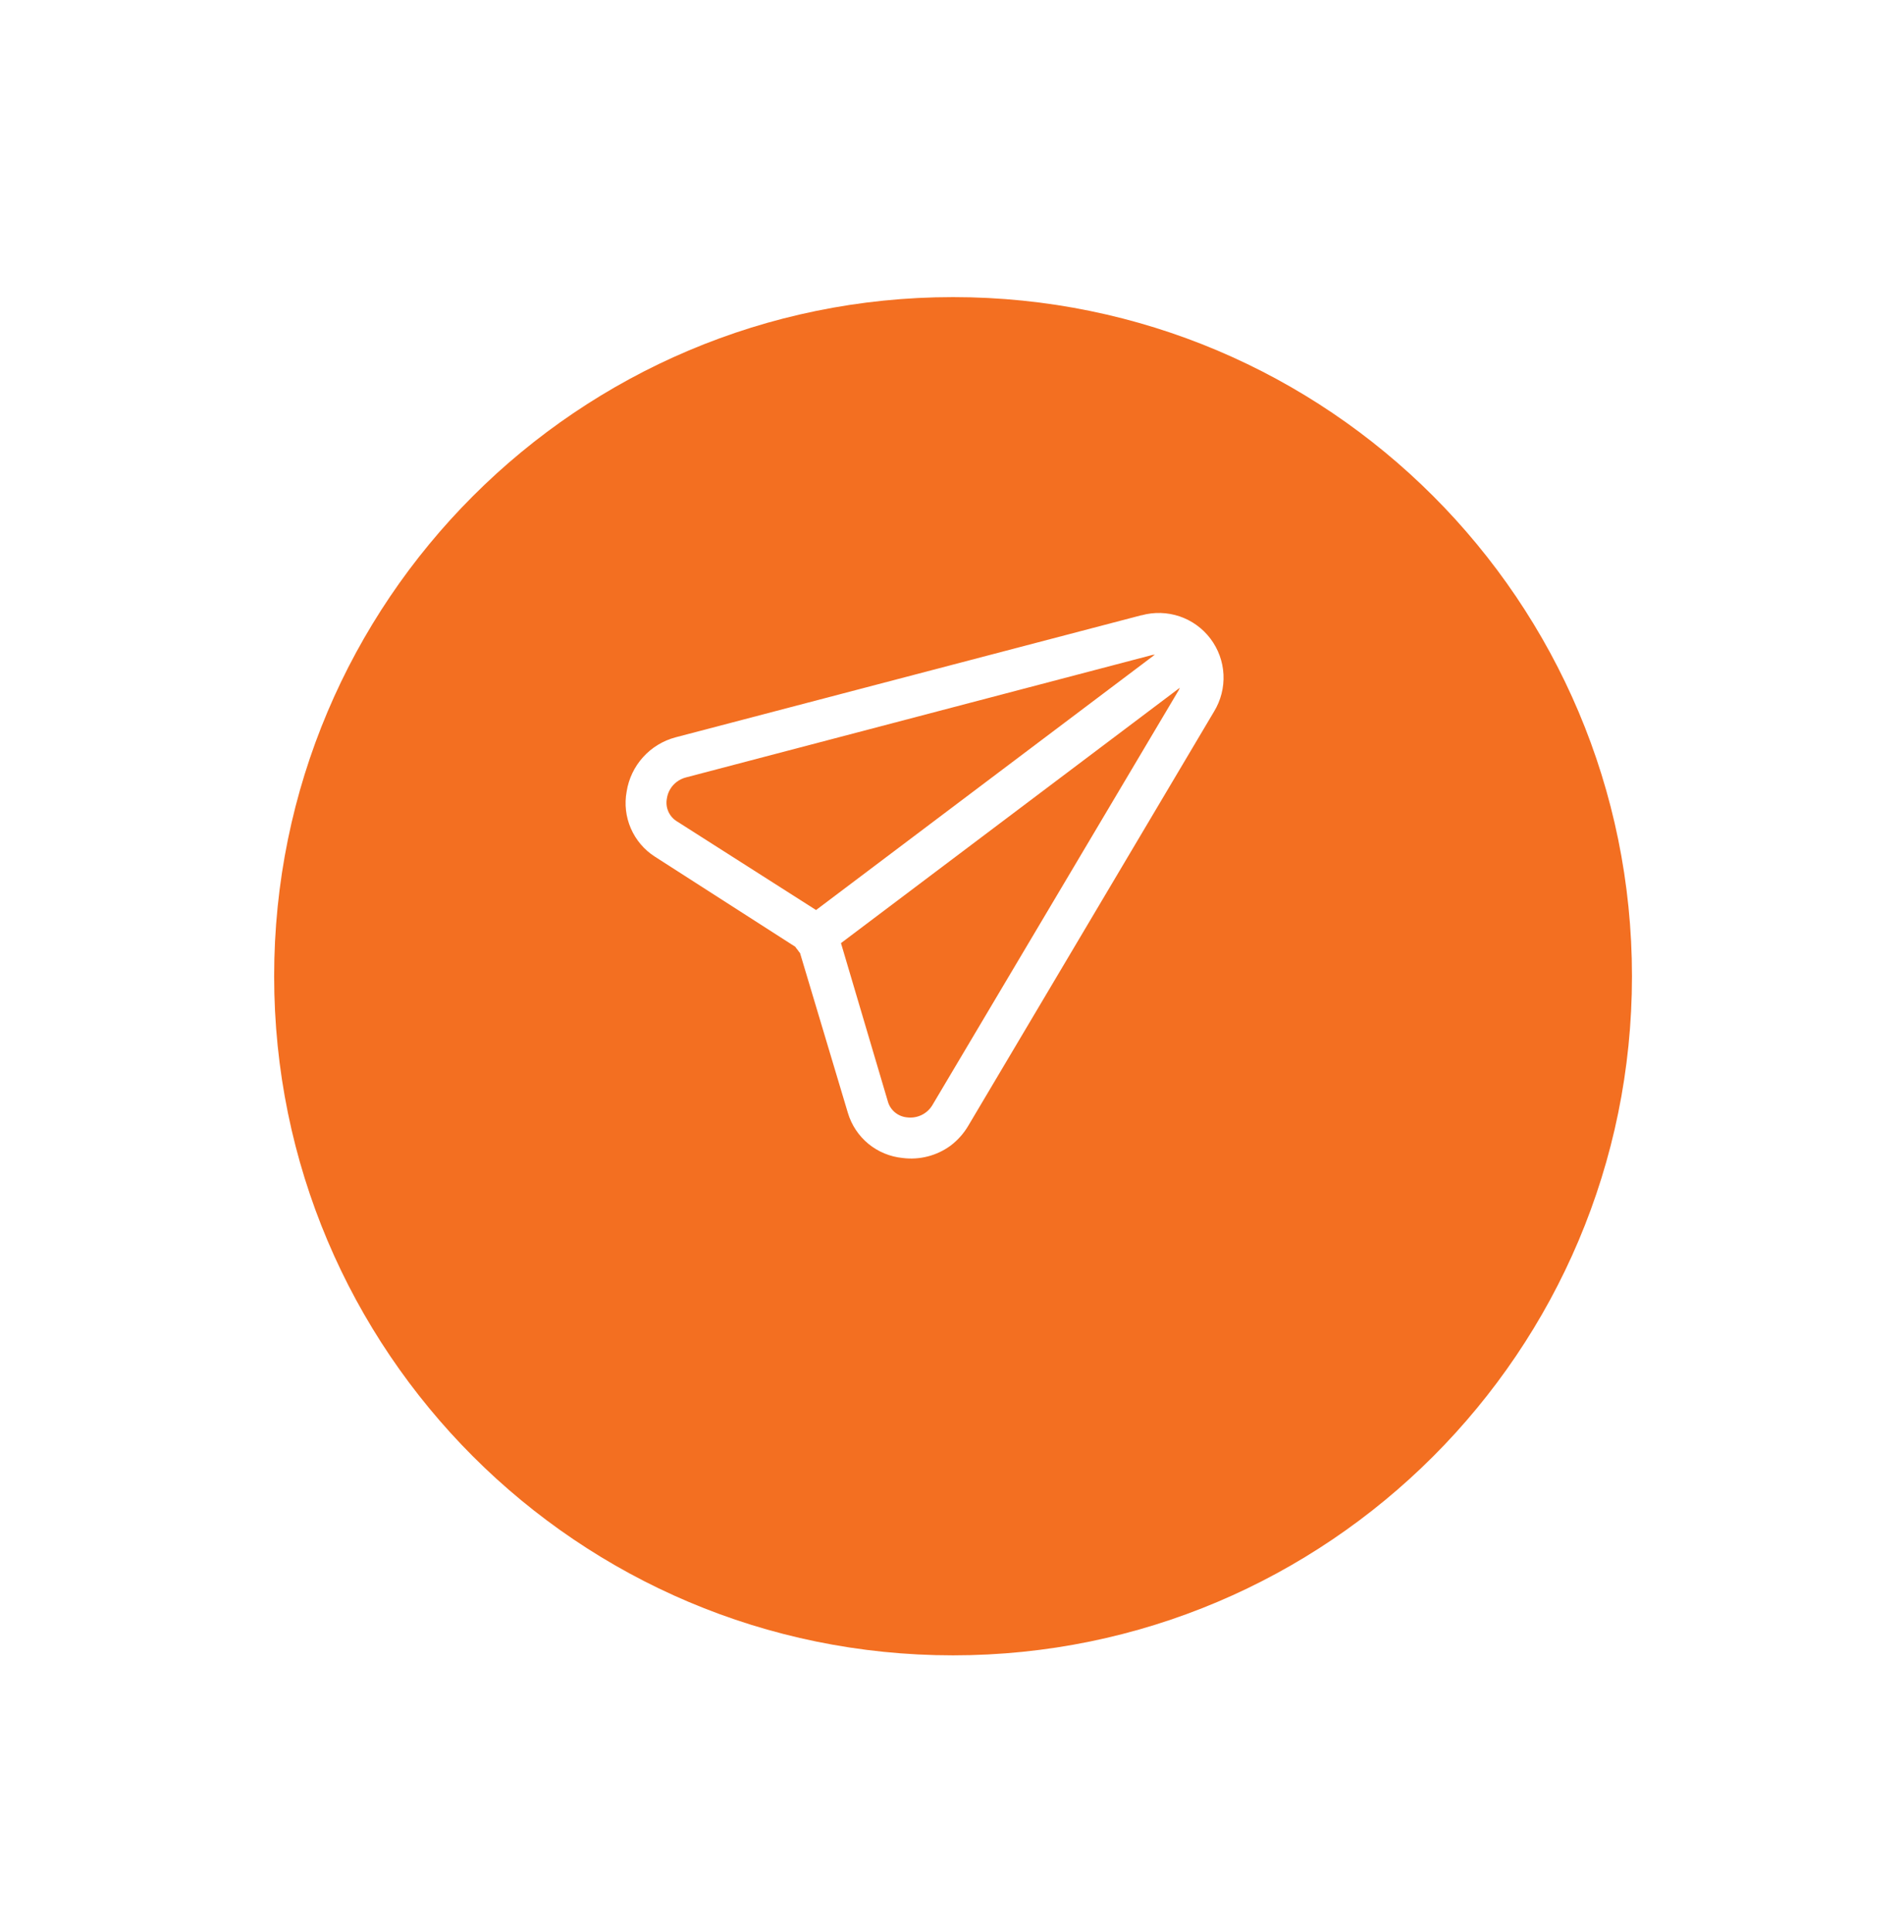 <svg width="70" height="71" viewBox="0 0 70 71" fill="none" xmlns="http://www.w3.org/2000/svg">
<g filter="url(#filter0_d_25_6347)">
<path d="M59.999 29.88C59.999 16.095 48.824 4.92 35.039 4.92C21.254 4.92 10.079 16.095 10.079 29.88C10.079 43.665 21.254 54.84 35.039 54.84C48.824 54.84 59.999 43.665 59.999 29.88Z" fill="#F36F21"/>
</g>
<path d="M41.968 22.611L24.839 27.099C24.378 27.221 23.961 27.474 23.641 27.829C23.321 28.183 23.112 28.623 23.038 29.095C22.954 29.551 23.008 30.023 23.193 30.448C23.378 30.874 23.685 31.235 24.076 31.485L29.238 34.797C29.264 34.838 29.293 34.877 29.326 34.913C29.351 34.954 29.38 34.992 29.413 35.028L31.172 40.903C31.304 41.347 31.566 41.742 31.924 42.038C32.283 42.333 32.721 42.514 33.182 42.56C33.807 42.641 34.439 42.479 34.947 42.107C35.21 41.908 35.431 41.66 35.598 41.376L44.635 26.15C44.883 25.742 45.004 25.27 44.981 24.793C44.958 24.316 44.791 23.858 44.504 23.476C44.217 23.095 43.822 22.809 43.37 22.655C42.918 22.502 42.431 22.487 41.971 22.614L41.968 22.611ZM24.517 29.352C24.552 29.107 24.683 28.885 24.881 28.736C24.983 28.659 25.1 28.603 25.224 28.572L42.37 24.071L42.458 24.062L30.002 33.447L24.892 30.191C24.751 30.106 24.64 29.98 24.573 29.83C24.506 29.68 24.487 29.514 24.517 29.352ZM34.288 40.602C34.195 40.765 34.055 40.896 33.886 40.979C33.718 41.061 33.529 41.092 33.343 41.067C33.179 41.051 33.024 40.986 32.898 40.88C32.772 40.774 32.681 40.632 32.639 40.473L30.918 34.663L43.376 25.277L43.337 25.364L34.288 40.602Z" fill="white"/>
<defs>
<filter id="filter0_d_25_6347" x="0.079" y="0.92" width="69.92" height="69.92" filterUnits="userSpaceOnUse" color-interpolation-filters="sRGB">
<feFlood flood-opacity="0" result="BackgroundImageFix"/>
<feColorMatrix in="SourceAlpha" type="matrix" values="0 0 0 0 0 0 0 0 0 0 0 0 0 0 0 0 0 0 127 0" result="hardAlpha"/>
<feOffset dy="6"/>
<feGaussianBlur stdDeviation="5"/>
<feColorMatrix type="matrix" values="0 0 0 0 1 0 0 0 0 0.514 0 0 0 0 0.247 0 0 0 0.302 0"/>
<feBlend mode="normal" in2="BackgroundImageFix" result="effect1_dropShadow_25_6347"/>
<feBlend mode="normal" in="SourceGraphic" in2="effect1_dropShadow_25_6347" result="shape"/>
</filter>
</defs>
</svg>
